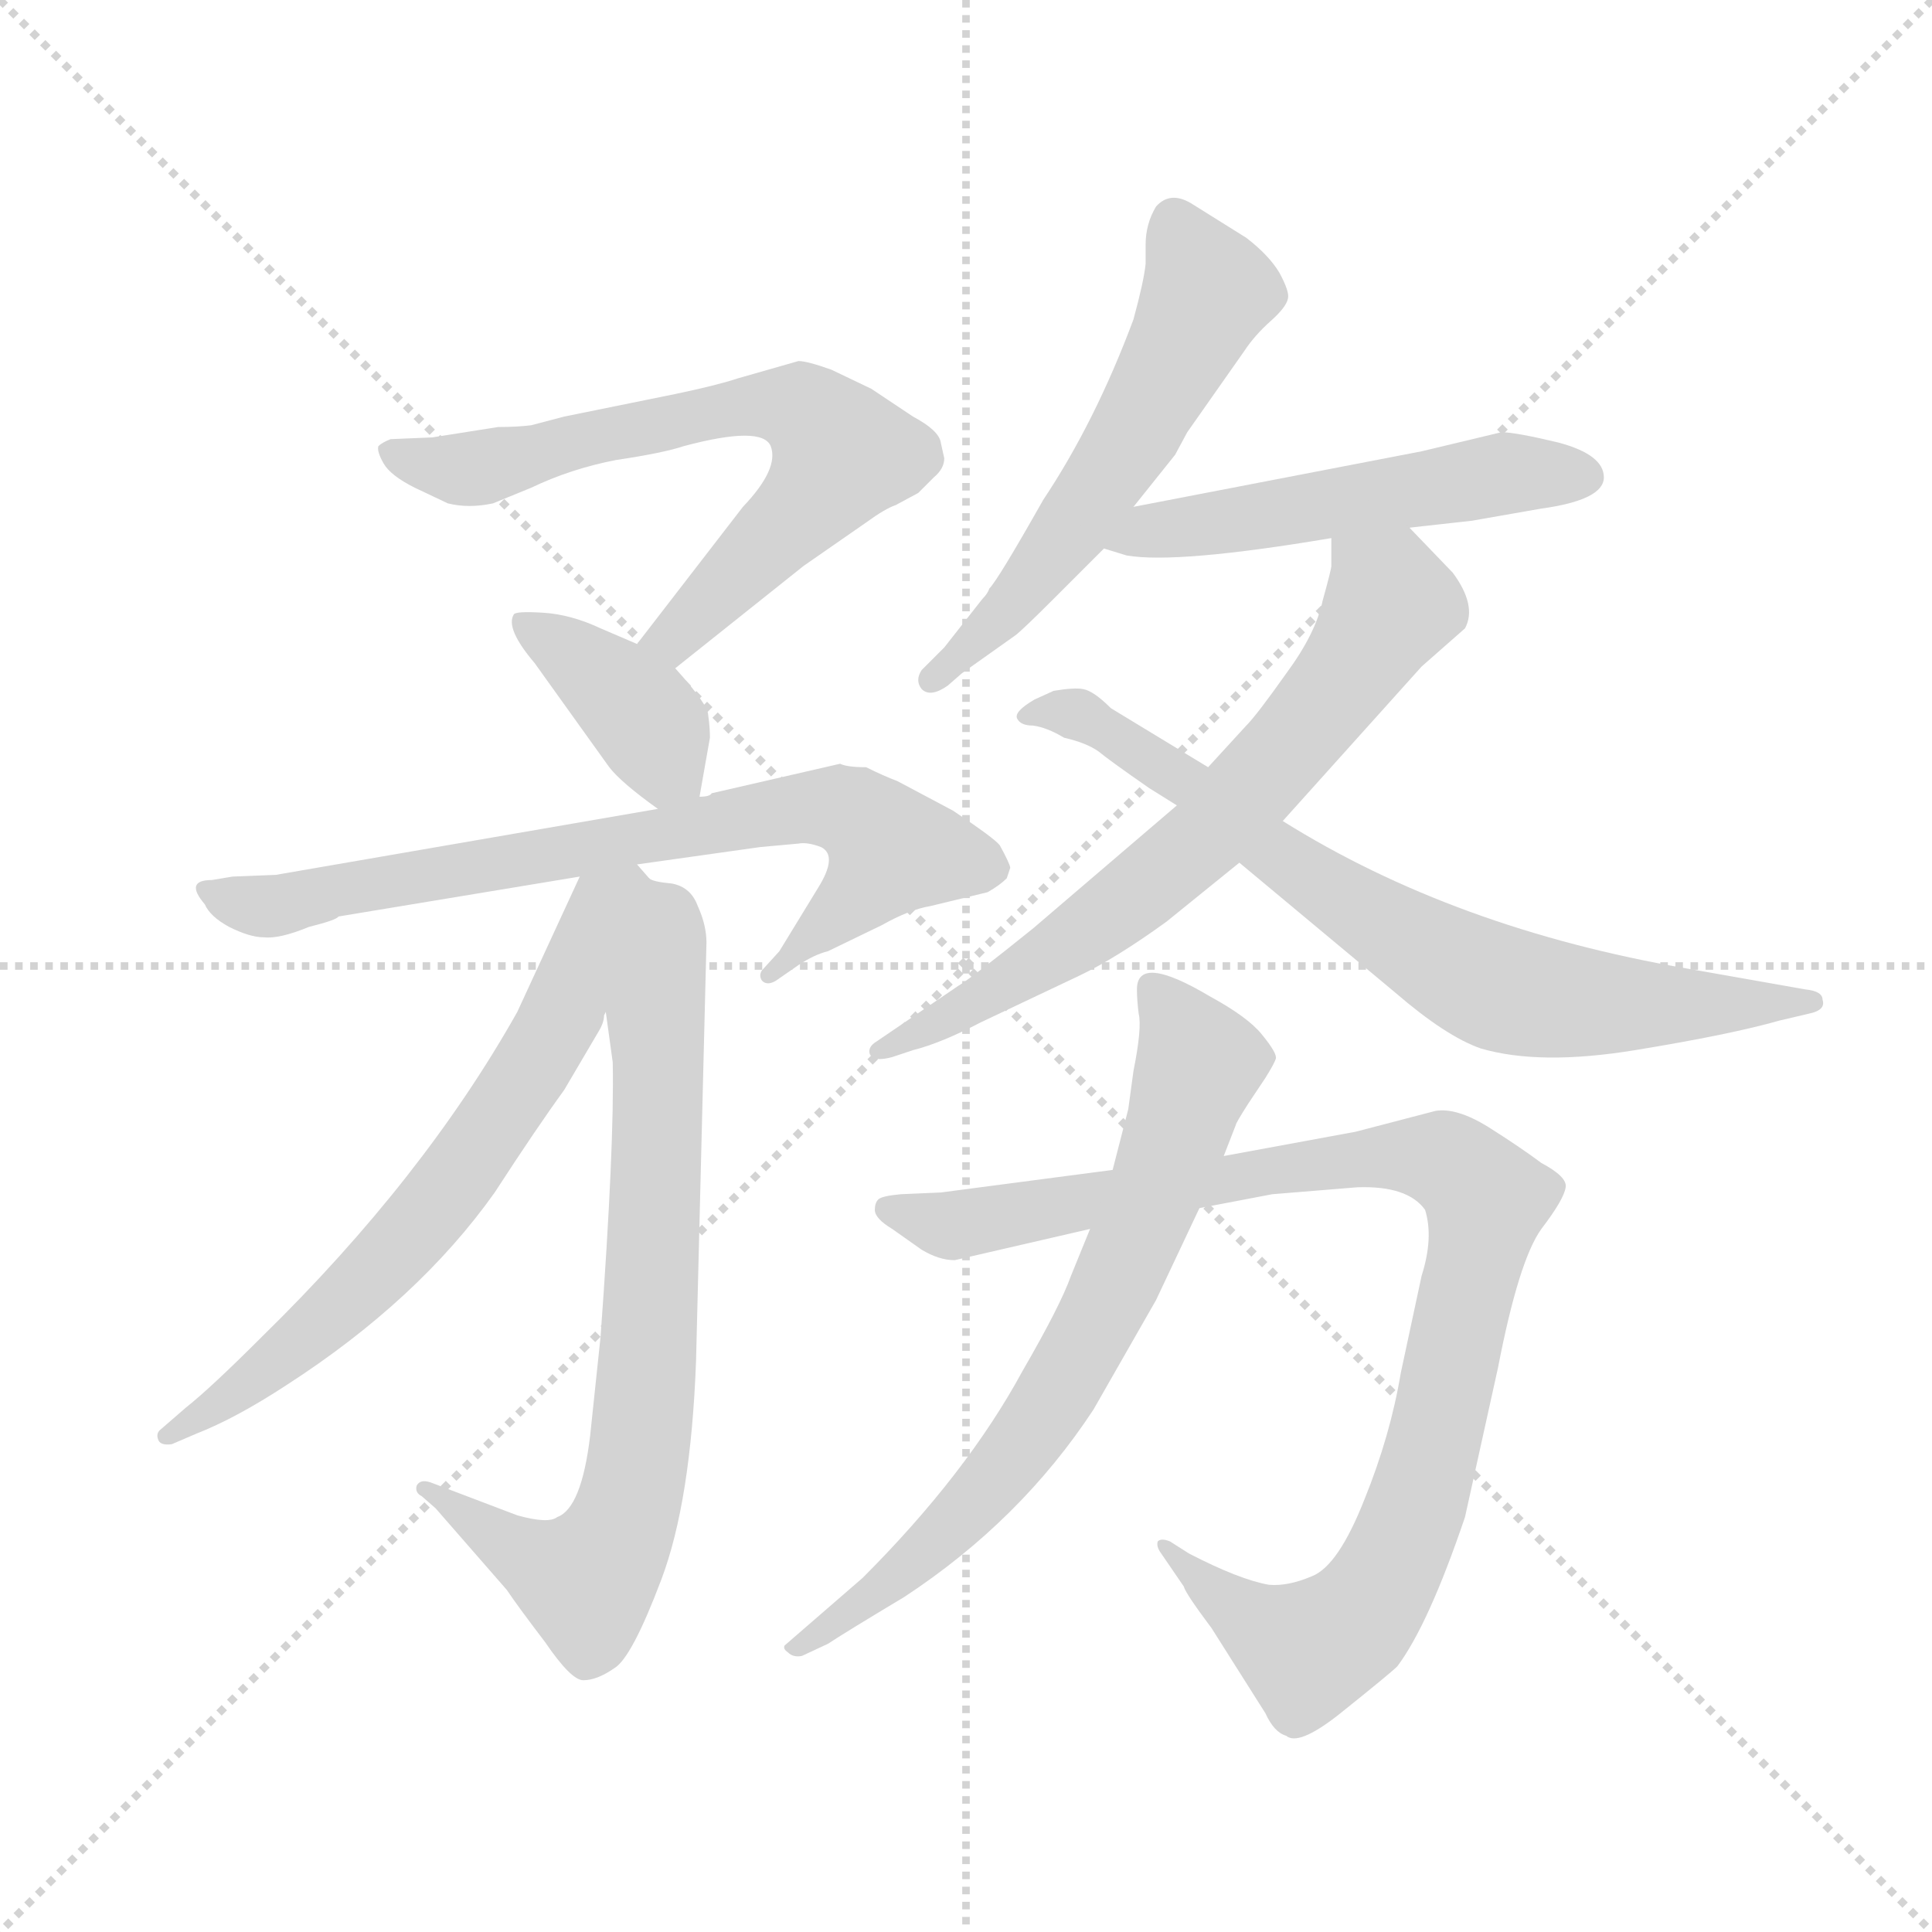 <svg version="1.1" viewBox="0 0 1024 1024" xmlns="http://www.w3.org/2000/svg">
  <g stroke="lightgray" stroke-dasharray="1,1" stroke-width="1" transform="scale(4, 4)">
    <line x1="0" y1="0" x2="256" y2="256"></line>
    <line x1="256" y1="0" x2="0" y2="256"></line>
    <line x1="128" y1="0" x2="128" y2="256"></line>
    <line x1="0" y1="128" x2="256" y2="128"></line>
  </g>
  <g transform="scale(0.92, -0.92) translate(60, -850)">
    <style type="text/css">
      
        @keyframes keyframes0 {
          from {
            stroke: blue;
            stroke-dashoffset: 690;
            stroke-width: 128;
          }
          69% {
            animation-timing-function: step-end;
            stroke: blue;
            stroke-dashoffset: 0;
            stroke-width: 128;
          }
          to {
            stroke: black;
            stroke-width: 1024;
          }
        }
        #make-me-a-hanzi-animation-0 {
          animation: keyframes0 0.812s both;
          animation-delay: 0s;
          animation-timing-function: linear;
        }
      
        @keyframes keyframes1 {
          from {
            stroke: blue;
            stroke-dashoffset: 390;
            stroke-width: 128;
          }
          56% {
            animation-timing-function: step-end;
            stroke: blue;
            stroke-dashoffset: 0;
            stroke-width: 128;
          }
          to {
            stroke: black;
            stroke-width: 1024;
          }
        }
        #make-me-a-hanzi-animation-1 {
          animation: keyframes1 0.567s both;
          animation-delay: 0.812s;
          animation-timing-function: linear;
        }
      
        @keyframes keyframes2 {
          from {
            stroke: blue;
            stroke-dashoffset: 756;
            stroke-width: 128;
          }
          71% {
            animation-timing-function: step-end;
            stroke: blue;
            stroke-dashoffset: 0;
            stroke-width: 128;
          }
          to {
            stroke: black;
            stroke-width: 1024;
          }
        }
        #make-me-a-hanzi-animation-2 {
          animation: keyframes2 0.865s both;
          animation-delay: 1.379s;
          animation-timing-function: linear;
        }
      
        @keyframes keyframes3 {
          from {
            stroke: blue;
            stroke-dashoffset: 769;
            stroke-width: 128;
          }
          71% {
            animation-timing-function: step-end;
            stroke: blue;
            stroke-dashoffset: 0;
            stroke-width: 128;
          }
          to {
            stroke: black;
            stroke-width: 1024;
          }
        }
        #make-me-a-hanzi-animation-3 {
          animation: keyframes3 0.876s both;
          animation-delay: 2.244s;
          animation-timing-function: linear;
        }
      
        @keyframes keyframes4 {
          from {
            stroke: blue;
            stroke-dashoffset: 680;
            stroke-width: 128;
          }
          69% {
            animation-timing-function: step-end;
            stroke: blue;
            stroke-dashoffset: 0;
            stroke-width: 128;
          }
          to {
            stroke: black;
            stroke-width: 1024;
          }
        }
        #make-me-a-hanzi-animation-4 {
          animation: keyframes4 0.803s both;
          animation-delay: 3.12s;
          animation-timing-function: linear;
        }
      
        @keyframes keyframes5 {
          from {
            stroke: blue;
            stroke-dashoffset: 576;
            stroke-width: 128;
          }
          65% {
            animation-timing-function: step-end;
            stroke: blue;
            stroke-dashoffset: 0;
            stroke-width: 128;
          }
          to {
            stroke: black;
            stroke-width: 1024;
          }
        }
        #make-me-a-hanzi-animation-5 {
          animation: keyframes5 0.719s both;
          animation-delay: 3.923s;
          animation-timing-function: linear;
        }
      
        @keyframes keyframes6 {
          from {
            stroke: blue;
            stroke-dashoffset: 529;
            stroke-width: 128;
          }
          63% {
            animation-timing-function: step-end;
            stroke: blue;
            stroke-dashoffset: 0;
            stroke-width: 128;
          }
          to {
            stroke: black;
            stroke-width: 1024;
          }
        }
        #make-me-a-hanzi-animation-6 {
          animation: keyframes6 0.681s both;
          animation-delay: 4.642s;
          animation-timing-function: linear;
        }
      
        @keyframes keyframes7 {
          from {
            stroke: blue;
            stroke-dashoffset: 695;
            stroke-width: 128;
          }
          69% {
            animation-timing-function: step-end;
            stroke: blue;
            stroke-dashoffset: 0;
            stroke-width: 128;
          }
          to {
            stroke: black;
            stroke-width: 1024;
          }
        }
        #make-me-a-hanzi-animation-7 {
          animation: keyframes7 0.816s both;
          animation-delay: 5.323s;
          animation-timing-function: linear;
        }
      
        @keyframes keyframes8 {
          from {
            stroke: blue;
            stroke-dashoffset: 753;
            stroke-width: 128;
          }
          71% {
            animation-timing-function: step-end;
            stroke: blue;
            stroke-dashoffset: 0;
            stroke-width: 128;
          }
          to {
            stroke: black;
            stroke-width: 1024;
          }
        }
        #make-me-a-hanzi-animation-8 {
          animation: keyframes8 0.863s both;
          animation-delay: 6.138s;
          animation-timing-function: linear;
        }
      
        @keyframes keyframes9 {
          from {
            stroke: blue;
            stroke-dashoffset: 1003;
            stroke-width: 128;
          }
          77% {
            animation-timing-function: step-end;
            stroke: blue;
            stroke-dashoffset: 0;
            stroke-width: 128;
          }
          to {
            stroke: black;
            stroke-width: 1024;
          }
        }
        #make-me-a-hanzi-animation-9 {
          animation: keyframes9 1.066s both;
          animation-delay: 7.001s;
          animation-timing-function: linear;
        }
      
        @keyframes keyframes10 {
          from {
            stroke: blue;
            stroke-dashoffset: 721;
            stroke-width: 128;
          }
          70% {
            animation-timing-function: step-end;
            stroke: blue;
            stroke-dashoffset: 0;
            stroke-width: 128;
          }
          to {
            stroke: black;
            stroke-width: 1024;
          }
        }
        #make-me-a-hanzi-animation-10 {
          animation: keyframes10 0.837s both;
          animation-delay: 8.067s;
          animation-timing-function: linear;
        }
      
    </style>
    
      <path d="M 329 465 L 403 524 L 439 549 Q 450 557 456 559 L 469 566 L 478 575 Q 484 580 484 586 L 482 595 Q 481 602 466 610 L 442 626 L 419 637 Q 405 642 400 642 L 365 632 Q 353 628 329 623 L 265 610 L 246 605 Q 238 604 227 604 L 189 598 L 165 597 Q 160 595 158 593 Q 157 590 161 583 Q 165 576 179 569 L 198 560 Q 210 557 224 560 L 246 569 Q 269 580 295 585 Q 322 589 334 593 Q 379 605 384 593 Q 389 580 368 558 L 307 479 C 289 455 306 446 329 465 Z" fill="lightgray"></path>
    
      <path d="M 343 391 L 349 425 Q 349 431 348 438 Q 348 444 329 465 L 307 479 L 286 488 Q 269 496 253 497 Q 237 498 236 496 Q 231 488 248 468 L 291 408 Q 298 399 319 384 C 339 369 339 369 343 391 Z" fill="lightgray"></path>
    
      <path d="M 411 338 L 389 302 L 379 291 Q 377 288 379 285 Q 382 282 387 285 L 400 294 Q 409 300 417 302 L 448 317 Q 464 326 476 328 L 509 336 Q 516 340 520 344 L 522 350 Q 522 352 516 363 Q 513 367 489 383 L 457 400 Q 449 403 439 408 Q 428 408 424 410 L 350 393 Q 349 391 343 391 L 319 384 L 99 346 L 74 345 L 62 343 Q 46 343 58 329 Q 61 322 72 316 Q 84 310 92 310 Q 101 309 118 316 Q 134 320 135 322 L 274 345 L 307 352 L 378 362 L 400 364 Q 405 365 413 362 Q 423 357 411 338 Z" fill="lightgray"></path>
    
      <path d="M 289 267 L 293 238 Q 294 190 286 80 L 280 23 Q 275 -19 261 -24 Q 256 -28 238 -23 L 188 -4 Q 182 -2 180 -6 Q 179 -10 183 -12 L 191 -19 L 232 -66 Q 238 -75 254 -96 Q 269 -118 276 -118 Q 284 -118 294 -111 Q 304 -105 321 -60 Q 338 -15 341 66 L 347 307 Q 347 317 342 328 Q 338 339 327 341 Q 316 342 314 344 C 285 351 285 297 289 267 Z" fill="lightgray"></path>
    
      <path d="M 274 345 L 238 267 Q 184 171 91 80 Q 61 50 47 39 L 32 26 Q 30 24 31 21 Q 32 17 39 18 L 53 24 Q 76 33 105 52 Q 181 101 225 163 Q 249 200 265 222 L 285 256 Q 288 261 288 265 L 289 267 C 300 295 318 341 314 344 L 307 352 C 292 378 287 372 274 345 Z" fill="lightgray"></path>
    
      <path d="M 593 558 L 617 588 L 624 601 L 657 648 Q 663 657 672 665 Q 681 673 682 678 Q 683 682 677 693 Q 671 703 658 713 L 626 733 Q 614 740 606 731 Q 600 721 600 709 L 600 698 Q 599 688 593 666 Q 571 607 541 562 Q 515 516 510 511 Q 509 508 506 505 L 484 477 L 471 464 Q 467 458 471 453 Q 476 448 486 455 L 494 462 L 525 484 Q 529 487 547 505 L 576 534 L 593 558 Z" fill="lightgray"></path>
    
      <path d="M 752 546 L 788 550 L 828 557 Q 864 562 864 575 Q 864 588 838 595 Q 813 601 805 601 L 759 590 L 593 558 C 564 552 547 543 576 534 L 589 530 Q 618 525 707 540 L 752 546 Z" fill="lightgray"></path>
    
      <path d="M 618 386 L 535 315 Q 499 286 492 282 L 445 250 Q 440 247 441 243 Q 443 238 454 241 L 466 245 Q 482 249 505 261 L 562 288 Q 583 298 612 319 L 654 353 L 679 377 L 759 466 L 784 488 Q 791 501 777 520 L 752 546 C 731 568 707 570 707 540 L 707 524 Q 707 522 702 504 Q 698 485 681 462 Q 664 438 658 432 L 636 408 L 618 386 Z" fill="lightgray"></path>
    
      <path d="M 602 396 L 618 386 L 654 353 L 744 278 Q 773 253 793 246 Q 827 236 882 245 Q 937 254 965 262 L 982 266 Q 992 268 990 274 Q 990 279 980 280 L 912 292 Q 778 315 679 377 L 636 408 L 580 442 Q 570 452 564 453 Q 559 454 547 452 L 536 447 Q 524 440 526 436 Q 528 432 535 432 Q 543 431 553 425 Q 566 422 573 417 Q 579 412 602 396 Z" fill="lightgray"></path>
    
      <path d="M 767 210 L 721 198 L 645 184 L 581 176 L 482 163 L 459 162 Q 448 161 446 159 Q 444 157 444 153 Q 444 148 454 142 L 471 130 Q 481 124 490 124 L 568 142 L 631 154 L 673 162 L 722 166 Q 751 167 761 153 Q 766 137 759 115 L 747 59 Q 741 23 726 -14 Q 711 -52 696 -58 Q 682 -64 671 -63 Q 654 -60 625 -45 L 614 -38 Q 609 -36 607 -38 Q 606 -41 609 -45 L 622 -64 Q 623 -68 638 -88 L 669 -137 Q 674 -148 681 -150 Q 688 -156 711 -138 Q 741 -114 745 -110 Q 763 -86 784 -24 L 803 62 Q 815 124 828 142 Q 841 159 842 166 Q 843 172 828 180 Q 816 189 797 201 Q 779 212 767 210 Z" fill="lightgray"></path>
    
      <path d="M 645 184 L 652 202 Q 652 203 659 214 L 669 229 Q 674 237 675 240 Q 676 243 667 254 Q 659 264 637 276 Q 595 301 595 280 Q 595 274 596 266 Q 598 258 593 233 L 590 211 L 581 176 L 568 142 L 557 115 Q 551 98 529 60 Q 497 1 437 -59 L 392 -98 Q 391 -100 394 -102 Q 397 -105 402 -104 L 417 -97 Q 426 -91 461 -70 Q 528 -26 570 38 L 606 101 L 631 154 L 645 184 Z" fill="lightgray"></path>
    
    
      <clipPath id="make-me-a-hanzi-clip-0">
        <path d="M 329 465 L 403 524 L 439 549 Q 450 557 456 559 L 469 566 L 478 575 Q 484 580 484 586 L 482 595 Q 481 602 466 610 L 442 626 L 419 637 Q 405 642 400 642 L 365 632 Q 353 628 329 623 L 265 610 L 246 605 Q 238 604 227 604 L 189 598 L 165 597 Q 160 595 158 593 Q 157 590 161 583 Q 165 576 179 569 L 198 560 Q 210 557 224 560 L 246 569 Q 269 580 295 585 Q 322 589 334 593 Q 379 605 384 593 Q 389 580 368 558 L 307 479 C 289 455 306 446 329 465 Z"></path>
      </clipPath>
      <path clip-path="url(#make-me-a-hanzi-clip-0)" d="M 165 590 L 207 579 L 365 615 L 388 617 L 412 607 L 425 589 L 415 571 L 329 483 L 316 481" fill="none" id="make-me-a-hanzi-animation-0" stroke-dasharray="562 1124" stroke-linecap="round"></path>
    
      <clipPath id="make-me-a-hanzi-clip-1">
        <path d="M 343 391 L 349 425 Q 349 431 348 438 Q 348 444 329 465 L 307 479 L 286 488 Q 269 496 253 497 Q 237 498 236 496 Q 231 488 248 468 L 291 408 Q 298 399 319 384 C 339 369 339 369 343 391 Z"></path>
      </clipPath>
      <path clip-path="url(#make-me-a-hanzi-clip-1)" d="M 240 491 L 297 451 L 334 398" fill="none" id="make-me-a-hanzi-animation-1" stroke-dasharray="262 524" stroke-linecap="round"></path>
    
      <clipPath id="make-me-a-hanzi-clip-2">
        <path d="M 411 338 L 389 302 L 379 291 Q 377 288 379 285 Q 382 282 387 285 L 400 294 Q 409 300 417 302 L 448 317 Q 464 326 476 328 L 509 336 Q 516 340 520 344 L 522 350 Q 522 352 516 363 Q 513 367 489 383 L 457 400 Q 449 403 439 408 Q 428 408 424 410 L 350 393 Q 349 391 343 391 L 319 384 L 99 346 L 74 345 L 62 343 Q 46 343 58 329 Q 61 322 72 316 Q 84 310 92 310 Q 101 309 118 316 Q 134 320 135 322 L 274 345 L 307 352 L 378 362 L 400 364 Q 405 365 413 362 Q 423 357 411 338 Z"></path>
      </clipPath>
      <path clip-path="url(#make-me-a-hanzi-clip-2)" d="M 70 333 L 105 329 L 376 381 L 428 384 L 454 360 L 383 288" fill="none" id="make-me-a-hanzi-animation-2" stroke-dasharray="628 1256" stroke-linecap="round"></path>
    
      <clipPath id="make-me-a-hanzi-clip-3">
        <path d="M 289 267 L 293 238 Q 294 190 286 80 L 280 23 Q 275 -19 261 -24 Q 256 -28 238 -23 L 188 -4 Q 182 -2 180 -6 Q 179 -10 183 -12 L 191 -19 L 232 -66 Q 238 -75 254 -96 Q 269 -118 276 -118 Q 284 -118 294 -111 Q 304 -105 321 -60 Q 338 -15 341 66 L 347 307 Q 347 317 342 328 Q 338 339 327 341 Q 316 342 314 344 C 285 351 285 297 289 267 Z"></path>
      </clipPath>
      <path clip-path="url(#make-me-a-hanzi-clip-3)" d="M 319 335 L 326 316 L 317 264 L 314 74 L 301 -22 L 278 -61 L 229 -38 L 185 -7" fill="none" id="make-me-a-hanzi-animation-3" stroke-dasharray="641 1282" stroke-linecap="round"></path>
    
      <clipPath id="make-me-a-hanzi-clip-4">
        <path d="M 274 345 L 238 267 Q 184 171 91 80 Q 61 50 47 39 L 32 26 Q 30 24 31 21 Q 32 17 39 18 L 53 24 Q 76 33 105 52 Q 181 101 225 163 Q 249 200 265 222 L 285 256 Q 288 261 288 265 L 289 267 C 300 295 318 341 314 344 L 307 352 C 292 378 287 372 274 345 Z"></path>
      </clipPath>
      <path clip-path="url(#make-me-a-hanzi-clip-4)" d="M 303 342 L 288 327 L 249 239 L 178 140 L 104 69 L 36 23" fill="none" id="make-me-a-hanzi-animation-4" stroke-dasharray="552 1104" stroke-linecap="round"></path>
    
      <clipPath id="make-me-a-hanzi-clip-5">
        <path d="M 593 558 L 617 588 L 624 601 L 657 648 Q 663 657 672 665 Q 681 673 682 678 Q 683 682 677 693 Q 671 703 658 713 L 626 733 Q 614 740 606 731 Q 600 721 600 709 L 600 698 Q 599 688 593 666 Q 571 607 541 562 Q 515 516 510 511 Q 509 508 506 505 L 484 477 L 471 464 Q 467 458 471 453 Q 476 448 486 455 L 494 462 L 525 484 Q 529 487 547 505 L 576 534 L 593 558 Z"></path>
      </clipPath>
      <path clip-path="url(#make-me-a-hanzi-clip-5)" d="M 617 722 L 636 682 L 606 623 L 530 508 L 478 459" fill="none" id="make-me-a-hanzi-animation-5" stroke-dasharray="448 896" stroke-linecap="round"></path>
    
      <clipPath id="make-me-a-hanzi-clip-6">
        <path d="M 752 546 L 788 550 L 828 557 Q 864 562 864 575 Q 864 588 838 595 Q 813 601 805 601 L 759 590 L 593 558 C 564 552 547 543 576 534 L 589 530 Q 618 525 707 540 L 752 546 Z"></path>
      </clipPath>
      <path clip-path="url(#make-me-a-hanzi-clip-6)" d="M 584 537 L 600 544 L 803 577 L 853 576" fill="none" id="make-me-a-hanzi-animation-6" stroke-dasharray="401 802" stroke-linecap="round"></path>
    
      <clipPath id="make-me-a-hanzi-clip-7">
        <path d="M 618 386 L 535 315 Q 499 286 492 282 L 445 250 Q 440 247 441 243 Q 443 238 454 241 L 466 245 Q 482 249 505 261 L 562 288 Q 583 298 612 319 L 654 353 L 679 377 L 759 466 L 784 488 Q 791 501 777 520 L 752 546 C 731 568 707 570 707 540 L 707 524 Q 707 522 702 504 Q 698 485 681 462 Q 664 438 658 432 L 636 408 L 618 386 Z"></path>
      </clipPath>
      <path clip-path="url(#make-me-a-hanzi-clip-7)" d="M 715 536 L 741 501 L 704 445 L 665 400 L 634 367 L 559 308 L 448 244" fill="none" id="make-me-a-hanzi-animation-7" stroke-dasharray="567 1134" stroke-linecap="round"></path>
    
      <clipPath id="make-me-a-hanzi-clip-8">
        <path d="M 602 396 L 618 386 L 654 353 L 744 278 Q 773 253 793 246 Q 827 236 882 245 Q 937 254 965 262 L 982 266 Q 992 268 990 274 Q 990 279 980 280 L 912 292 Q 778 315 679 377 L 636 408 L 580 442 Q 570 452 564 453 Q 559 454 547 452 L 536 447 Q 524 440 526 436 Q 528 432 535 432 Q 543 431 553 425 Q 566 422 573 417 Q 579 412 602 396 Z"></path>
      </clipPath>
      <path clip-path="url(#make-me-a-hanzi-clip-8)" d="M 533 440 L 580 429 L 694 344 L 802 281 L 869 271 L 983 273" fill="none" id="make-me-a-hanzi-animation-8" stroke-dasharray="625 1250" stroke-linecap="round"></path>
    
      <clipPath id="make-me-a-hanzi-clip-9">
        <path d="M 767 210 L 721 198 L 645 184 L 581 176 L 482 163 L 459 162 Q 448 161 446 159 Q 444 157 444 153 Q 444 148 454 142 L 471 130 Q 481 124 490 124 L 568 142 L 631 154 L 673 162 L 722 166 Q 751 167 761 153 Q 766 137 759 115 L 747 59 Q 741 23 726 -14 Q 711 -52 696 -58 Q 682 -64 671 -63 Q 654 -60 625 -45 L 614 -38 Q 609 -36 607 -38 Q 606 -41 609 -45 L 622 -64 Q 623 -68 638 -88 L 669 -137 Q 674 -148 681 -150 Q 688 -156 711 -138 Q 741 -114 745 -110 Q 763 -86 784 -24 L 803 62 Q 815 124 828 142 Q 841 159 842 166 Q 843 172 828 180 Q 816 189 797 201 Q 779 212 767 210 Z"></path>
      </clipPath>
      <path clip-path="url(#make-me-a-hanzi-clip-9)" d="M 454 153 L 488 144 L 670 176 L 749 184 L 777 179 L 796 159 L 754 -24 L 719 -86 L 694 -101 L 688 -99 L 643 -72 L 611 -41" fill="none" id="make-me-a-hanzi-animation-9" stroke-dasharray="875 1750" stroke-linecap="round"></path>
    
      <clipPath id="make-me-a-hanzi-clip-10">
        <path d="M 645 184 L 652 202 Q 652 203 659 214 L 669 229 Q 674 237 675 240 Q 676 243 667 254 Q 659 264 637 276 Q 595 301 595 280 Q 595 274 596 266 Q 598 258 593 233 L 590 211 L 581 176 L 568 142 L 557 115 Q 551 98 529 60 Q 497 1 437 -59 L 392 -98 Q 391 -100 394 -102 Q 397 -105 402 -104 L 417 -97 Q 426 -91 461 -70 Q 528 -26 570 38 L 606 101 L 631 154 L 645 184 Z"></path>
      </clipPath>
      <path clip-path="url(#make-me-a-hanzi-clip-10)" d="M 606 280 L 628 245 L 629 234 L 604 159 L 561 68 L 494 -24 L 448 -67 L 400 -97" fill="none" id="make-me-a-hanzi-animation-10" stroke-dasharray="593 1186" stroke-linecap="round"></path>
    
  </g>
</svg>